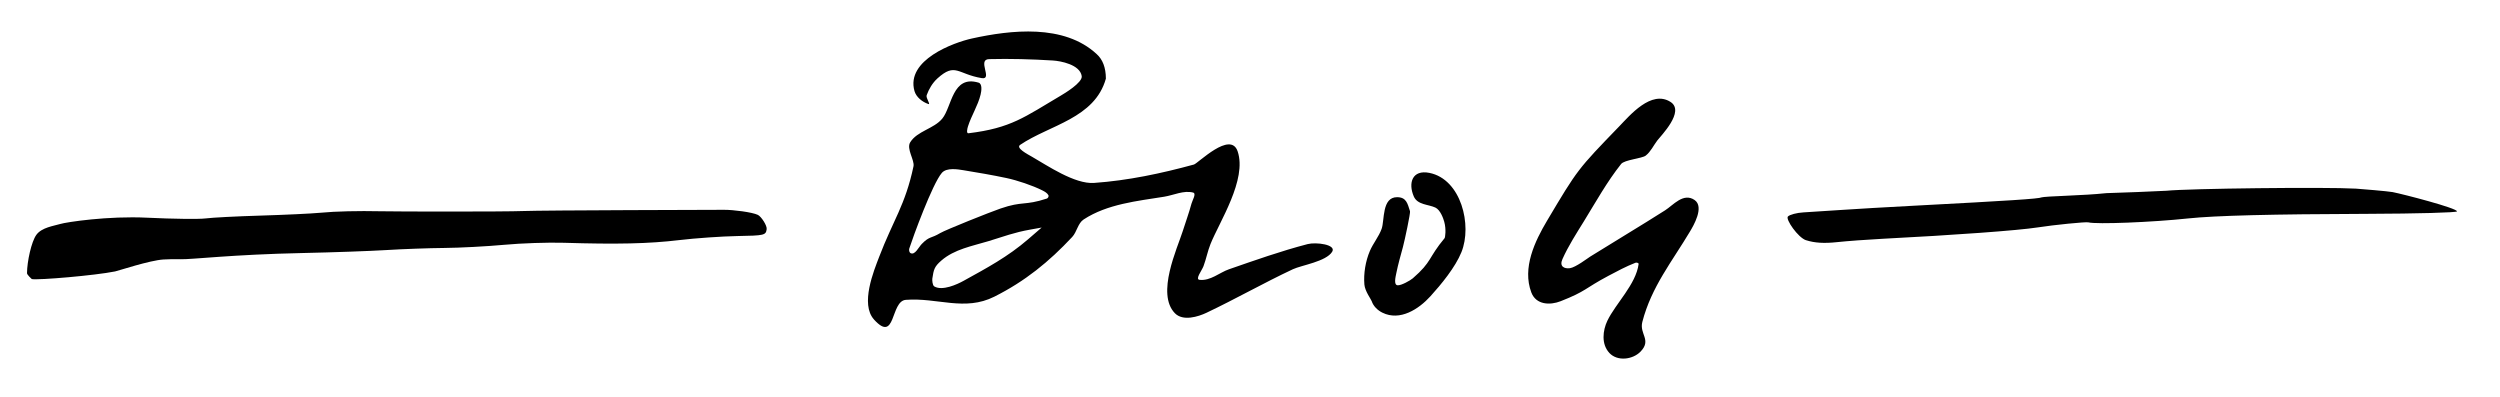 <svg width="100%" height="100%" viewBox="0 0 372 59" version="1.1" xmlns="http://www.w3.org/2000/svg" xmlns:xlink="http://www.w3.org/1999/xlink" xml:space="preserve" id="blog" class="intestazioni-liste">
    <g transform="matrix(1,0,0,1,-33.791,-144.301)">
        <g transform="matrix(0.916,0,0,0.584,-55.067,43.006)">
            <rect x="97.031" y="173.32" width="405.745" height="99.586" style="fill:none;"/>
            <g class="righe" transform="matrix(3.851,0,0,6.034,-1432.39,-872.462)">
                <path d="M398.485,185.121C398.485,185.121 398.281,184.943 398.282,184.87C398.286,184.379 398.465,183.545 398.676,183.253C398.904,182.939 399.412,182.877 399.685,182.794C399.949,182.714 401.706,182.448 403.345,182.529C404.434,182.582 405.544,182.596 405.813,182.56C406.081,182.524 407.13,182.47 408.144,182.44C409.158,182.409 410.285,182.356 410.649,182.321C411.303,182.257 412.284,182.238 413.173,182.257C413.883,182.273 418.46,182.279 419.197,182.248C420.057,182.213 427.545,182.198 427.672,182.196C428.059,182.191 428.876,182.296 429.111,182.41C429.257,182.481 429.504,182.864 429.483,183.013C429.447,183.27 429.39,183.284 428.245,183.304C427.585,183.316 426.478,183.394 425.785,183.476C424.521,183.627 423.159,183.658 420.925,183.588C420.265,183.568 419.131,183.606 418.405,183.674C417.679,183.741 416.545,183.801 415.885,183.807C415.225,183.813 414.131,183.853 413.453,183.895C412.775,183.937 411.182,183.994 409.913,184.021C406.927,184.084 405.249,184.295 404.765,184.283C404.5,184.276 404.254,184.281 404.037,184.294C403.459,184.329 402.135,184.77 401.998,184.798C401.154,184.969 398.763,185.173 398.485,185.121ZM473.327,183.481C472.992,183.374 472.449,182.591 472.562,182.478C472.642,182.399 472.936,182.321 473.216,182.305C473.497,182.289 474.212,182.243 474.806,182.202C475.4,182.161 476.777,182.081 477.866,182.024C481.944,181.809 483.148,181.73 483.266,181.67C483.299,181.653 483.785,181.621 484.346,181.6C484.907,181.578 485.596,181.535 485.876,181.503C485.966,181.493 486.046,181.488 486.113,181.488C486.262,181.488 488.388,181.406 488.533,181.391C489.46,181.296 495.228,181.228 496.522,181.302C496.675,181.311 497.887,181.412 498.07,181.448C498.51,181.534 500.786,182.123 500.786,182.262C500.786,182.313 499.099,182.359 497.036,182.366C492.97,182.379 490.576,182.44 489.446,182.56C487.92,182.723 485.574,182.815 485.234,182.726C485.127,182.698 483.784,182.832 483.086,182.941C482.269,183.068 479.571,183.265 476.546,183.42C475.919,183.452 475.055,183.516 474.626,183.562C474.085,183.62 473.687,183.595 473.329,183.48L473.327,183.481Z" style="fill-rule:nonzero;"/>
            </g>
            <g class="scritta" transform="matrix(3.851,0,0,6.034,-1432.39,-872.462)">
                <path d="M465.03,188.24L465.029,188.24C465.372,188.608 466.018,188.52 466.344,188.185C466.826,187.687 466.287,187.448 466.421,186.929C466.805,185.444 467.679,184.376 468.438,183.1C468.565,182.886 469.051,182.074 468.623,181.781C468.152,181.459 467.722,182.001 467.382,182.217C466.336,182.883 465.27,183.517 464.218,184.174C464.125,184.232 463.603,184.632 463.362,184.662C463.131,184.691 462.91,184.592 463.051,184.277C463.3,183.72 463.634,183.203 463.955,182.683C464.459,181.863 464.928,181.015 465.526,180.261C465.667,180.083 466.407,180.03 466.564,179.907C466.774,179.743 466.889,179.484 467.05,179.271C467.204,179.068 468.227,178.041 467.613,177.643C466.801,177.117 465.884,178.22 465.452,178.666C463.687,180.492 463.69,180.488 462.401,182.658C461.887,183.524 461.348,184.65 461.738,185.685C461.939,186.215 462.529,186.231 462.976,186.055C464.058,185.631 463.984,185.518 464.991,184.983C465.363,184.785 465.737,184.585 466.13,184.432C466.175,184.414 466.27,184.437 466.264,184.485C466.153,185.344 465.29,186.159 464.945,186.882C464.751,187.289 464.682,187.867 465.03,188.24ZM434.011,186.829L434.01,186.829C434.94,187.856 434.695,186.048 435.353,185.998C436.687,185.896 437.834,186.494 439.088,185.863C440.383,185.211 441.386,184.398 442.371,183.343C442.572,183.128 442.608,182.764 442.855,182.603C443.852,181.95 445.121,181.825 446.251,181.643C446.656,181.577 447.072,181.366 447.469,181.467C447.622,181.507 447.443,181.784 447.402,181.937C447.297,182.331 447.154,182.714 447.032,183.103C446.806,183.821 445.906,185.738 446.701,186.561C447.044,186.916 447.694,186.705 448.031,186.546C449.262,185.962 450.447,185.284 451.681,184.705C452.044,184.535 453.083,184.381 453.337,183.968C453.526,183.66 452.652,183.553 452.302,183.644C451.177,183.937 450.079,184.327 448.981,184.708C448.591,184.843 448.201,185.205 447.744,185.153C447.545,185.131 447.84,184.763 447.91,184.575C448.024,184.27 448.083,183.945 448.204,183.643C448.579,182.705 449.753,180.92 449.35,179.728C449.05,178.841 447.677,180.237 447.506,180.284C446.128,180.661 444.717,180.961 443.292,181.061C442.474,181.119 441.31,180.319 440.675,179.956C440.47,179.839 439.981,179.584 440.177,179.452C441.415,178.612 443.321,178.34 443.792,176.656C443.79,176.184 443.654,175.847 443.405,175.622C442.025,174.338 439.778,174.602 438.145,174.961C437.384,175.128 435.345,175.864 435.718,177.182C435.791,177.438 436.049,177.642 436.3,177.728C436.419,177.769 436.189,177.476 436.232,177.357C436.327,177.093 436.479,176.836 436.687,176.647C437.446,175.962 437.532,176.466 438.554,176.635C439.038,176.715 438.348,175.845 438.864,175.833C439.76,175.811 440.658,175.836 441.553,175.891C441.88,175.911 442.7,176.062 442.773,176.55C442.814,176.825 442.031,177.29 441.891,177.373C440.366,178.274 439.798,178.746 437.994,178.964C437.898,178.975 437.945,178.767 437.974,178.675C438.119,178.215 438.394,177.799 438.507,177.331C438.547,177.165 438.583,176.875 438.42,176.826C437.31,176.494 437.299,177.846 436.891,178.344C436.535,178.777 435.833,178.868 435.538,179.345C435.367,179.621 435.731,180.102 435.676,180.36C435.331,181.997 434.817,182.638 434.228,184.183C434.004,184.77 433.422,186.178 434.011,186.829ZM437.785,185.197L437.785,185.197C437.521,185.344 436.891,185.633 436.553,185.431C436.476,185.385 436.461,185.168 436.471,185.1C436.529,184.72 436.552,184.599 436.85,184.34C437.401,183.859 438.158,183.726 438.831,183.522C439.517,183.314 439.896,183.158 440.604,183.031L441.083,182.945L440.511,183.44C439.654,184.182 438.761,184.657 437.785,185.197ZM436.03,183.634L436.029,183.634C435.887,183.781 435.743,184.114 435.558,184.028C435.496,183.998 435.478,183.896 435.499,183.83C435.646,183.373 436.472,181.1 436.873,180.636C437.075,180.402 437.553,180.487 437.788,180.525C438.392,180.624 438.997,180.727 439.596,180.854C440.049,180.95 440.701,181.168 441.115,181.378C441.211,181.427 441.316,181.485 441.368,181.579C441.392,181.625 441.352,181.705 441.302,181.721C440.345,182.034 440.297,181.815 439.345,182.142C438.904,182.294 437.024,183.046 436.802,183.179C436.414,183.413 436.35,183.304 436.03,183.634ZM455.455,186.539L455.455,186.539C456.2,186.908 456.993,186.386 457.48,185.849C457.937,185.345 458.53,184.627 458.79,183.984C459.251,182.847 458.778,180.906 457.44,180.637C456.715,180.491 456.534,181.063 456.781,181.633C456.937,181.991 457.396,181.964 457.688,182.1C457.904,182.201 458.027,182.565 458.065,182.702C458.154,183.021 458.105,183.363 458.079,183.394C457.379,184.234 457.56,184.377 456.737,185.09C456.634,185.179 456.25,185.397 456.097,185.383C455.925,185.367 456.01,185.035 456.044,184.865C456.119,184.494 456.224,184.129 456.323,183.763C456.401,183.471 456.644,182.326 456.621,182.257C456.515,181.924 456.464,181.664 456.076,181.663C455.427,181.66 455.552,182.644 455.424,182.998C455.305,183.331 455.065,183.61 454.927,183.935C454.745,184.362 454.657,184.888 454.696,185.351C454.72,185.634 454.979,185.974 455.005,186.054C455.075,186.268 455.259,186.443 455.455,186.539Z" style="fill-rule:nonzero;"/>
            </g>
        </g>
    </g>
</svg>
